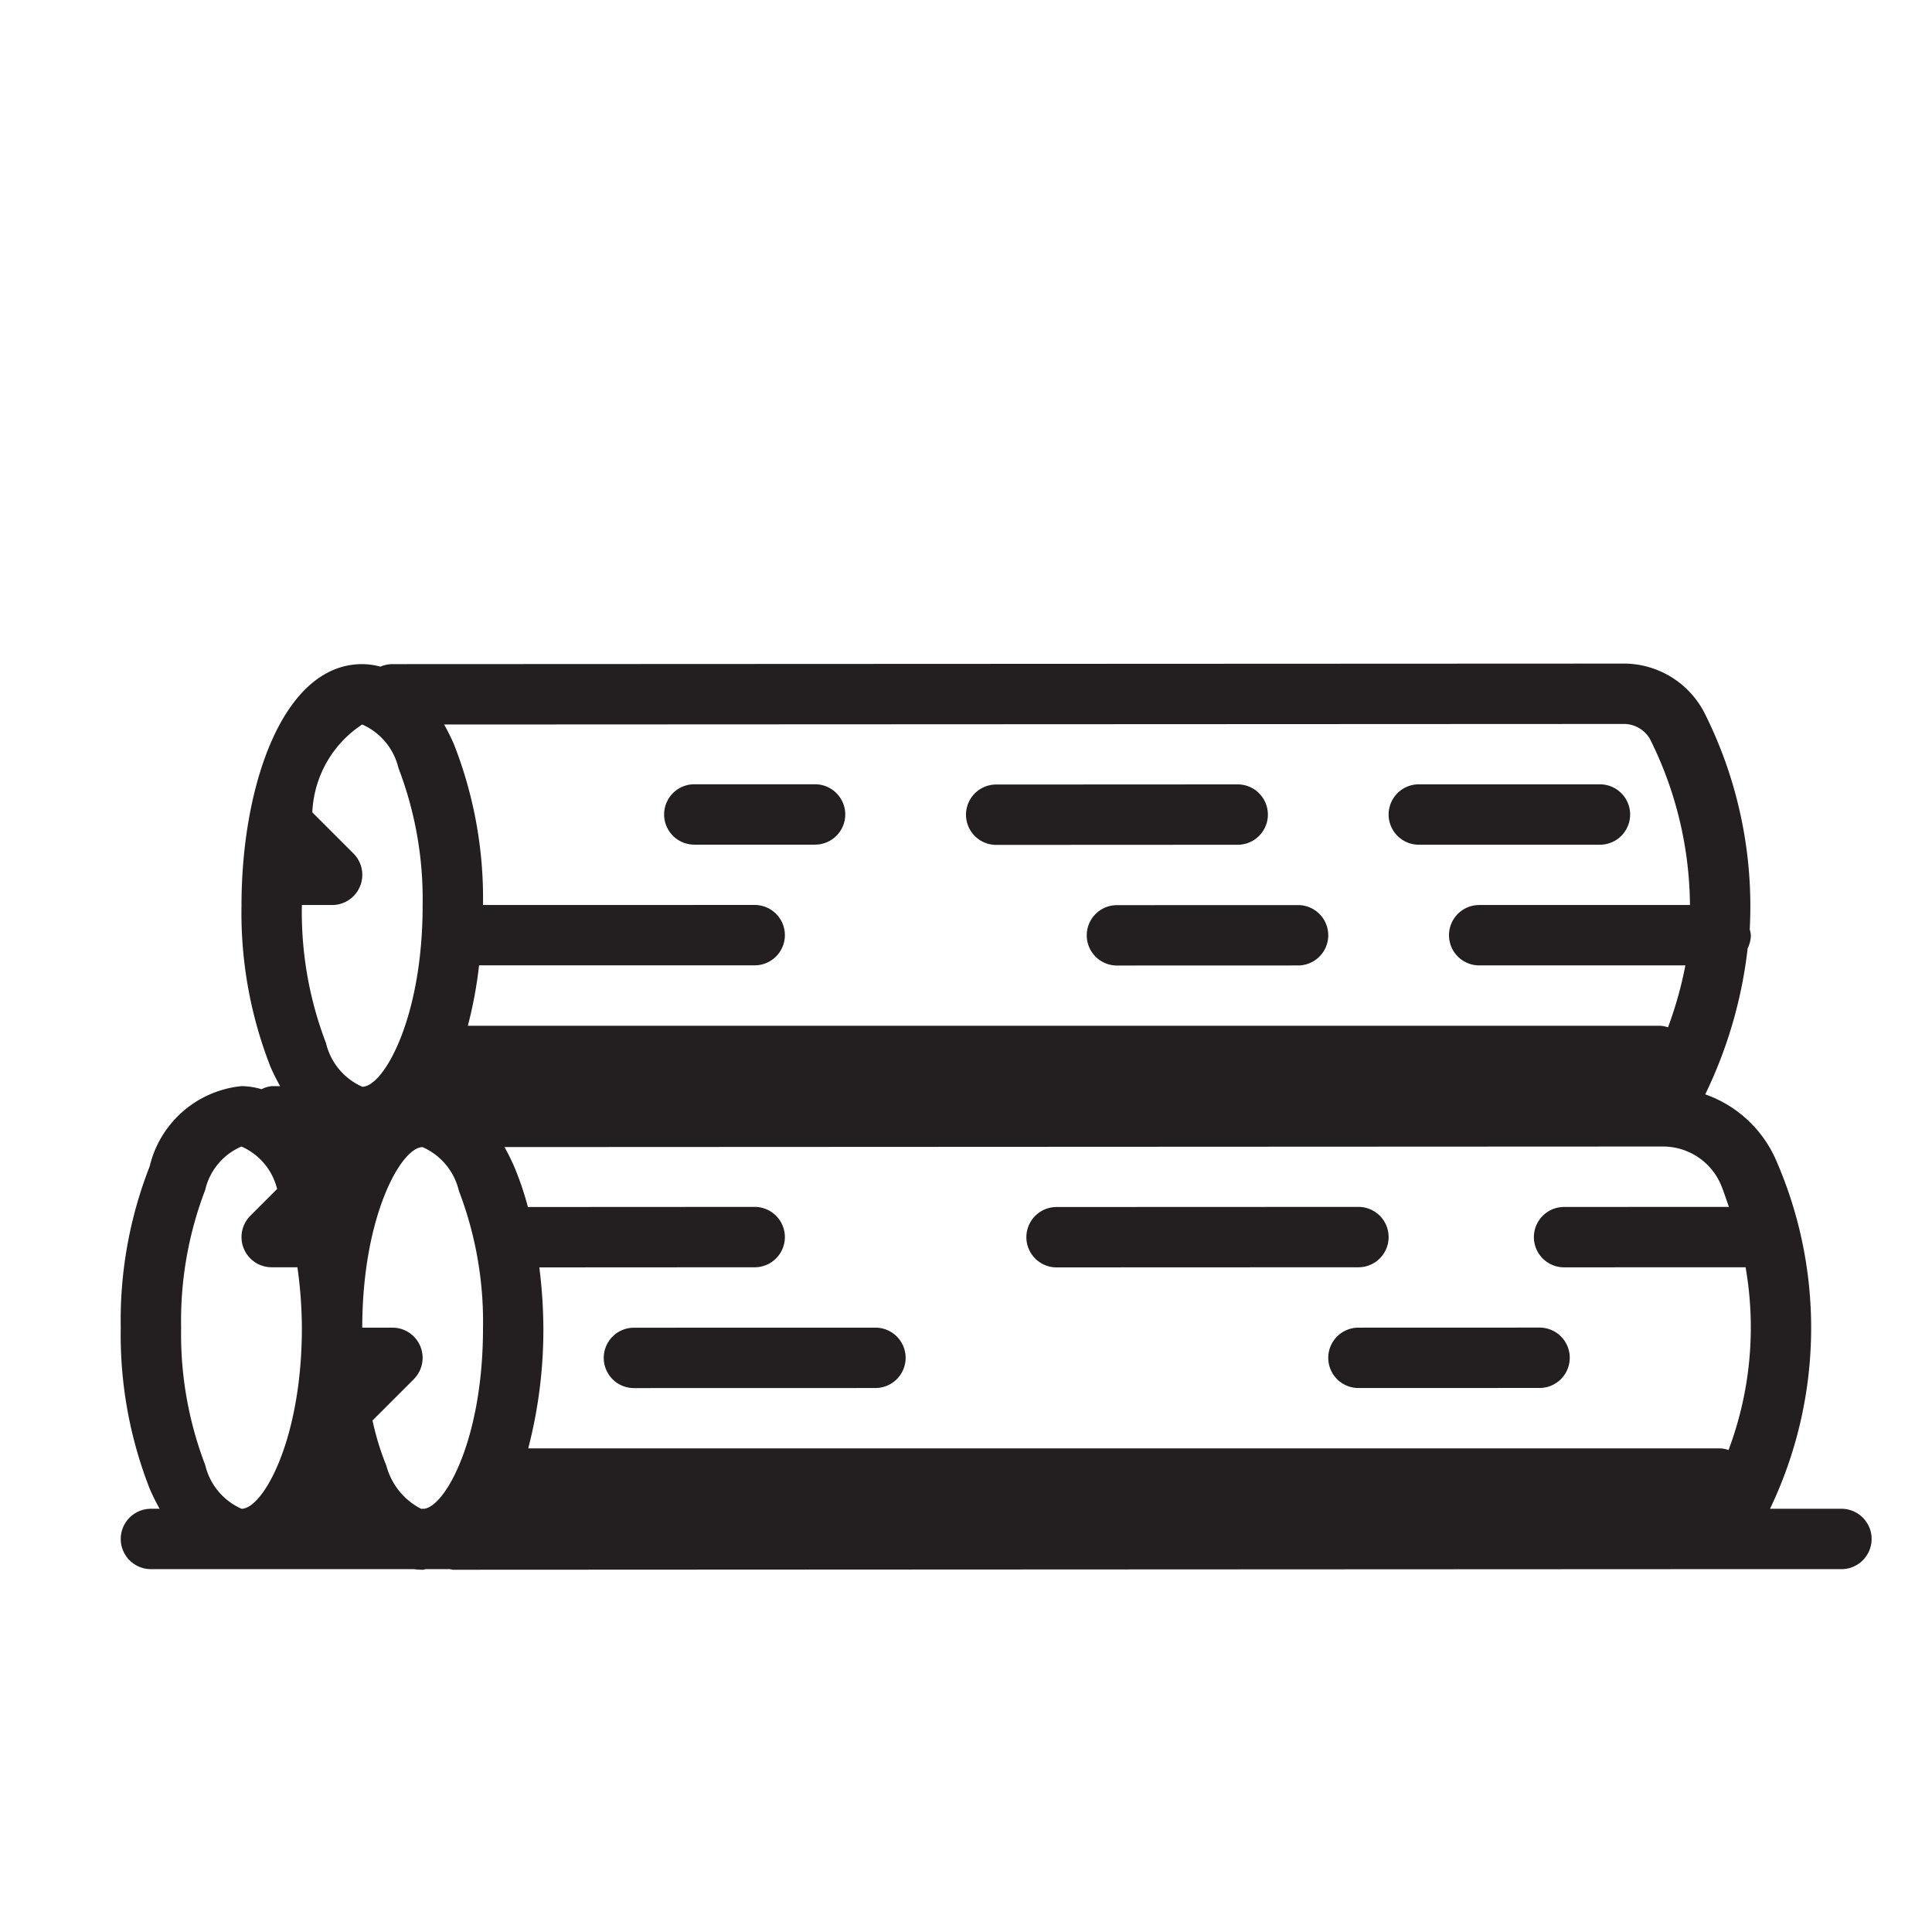 <svg xmlns="http://www.w3.org/2000/svg" width="32" height="32" viewBox="0 0 32 32"><title>kamp</title><path d="M23,20.49a0.5,0.5,0,0,0-.5-0.5l-5,.002a0.5,0.5,0,0,0,0,1l5-.002A0.5,0.5,0,0,0,23,20.49Z" fill="#231f20"/><path d="M22,22.49a0.5,0.5,0,0,0,.5.5l3-.001a0.5,0.5,0,0,0,0-1l-3,.001A0.5,0.5,0,0,0,22,22.49Z" fill="#231f20"/><path d="M14.5,21.99l-4,.001a0.5,0.5,0,0,0,0,1l4-.001A0.5,0.5,0,1,0,14.5,21.99Z" fill="#231f20"/><path d="M11.5,13.99h2a0.5,0.5,0,0,0,0-1h-2A0.5,0.5,0,0,0,11.5,13.99Z" fill="#231f20"/><path d="M18,15.492a0.5,0.5,0,0,0,.5.5l3-.001a0.5,0.5,0,0,0,0-1l-3,.001A0.5,0.5,0,0,0,18,15.492Z" fill="#231f20"/><path d="M16.5,13.994h0l4-.002a0.5,0.5,0,0,0-0-1H20.5l-4,.002A0.5,0.5,0,0,0,16.5,13.994Z" fill="#231f20"/><path d="M23.5,13.991l3-0a0.5,0.5,0,0,0,0-1l-3,0A0.5,0.5,0,0,0,23.5,13.991Z" fill="#231f20"/><path d="M30.5,24.99H29.317a6.929,6.929,0,0,0,.105-5.763,2.003,2.003,0,0,0-1.178-1.101,7.471,7.471,0,0,0,.703-2.421,0.49,0.49,0,0,0,.053-0.215,0.474,0.474,0,0,0-.019-0.095,7.132,7.132,0,0,0-.743-3.574,1.504,1.504,0,0,0-1.357-.83L6.499,11a0.497,0.497,0,0,0-.198.042A1.172,1.172,0,0,0,5.999,11H5.998c-1.313.001-1.999,2.013-1.998,4.001a6.985,6.985,0,0,0,.481,2.671c0.051,0.118.104,0.219,0.158,0.318H4.5a0.481,0.481,0,0,0-.168.051A1.177,1.177,0,0,0,3.999,17.99H3.999a1.74,1.74,0,0,0-1.52,1.329A6.982,6.982,0,0,0,2,21.991a6.984,6.984,0,0,0,.481,2.671,3.646,3.646,0,0,0,.163.328H2.5a0.5,0.5,0,0,0,0,1H6.854A1.13,1.13,0,0,0,7.001,26H7.002c0.018,0,.032-0.009.05-0.01H7.455A0.462,0.462,0,0,0,7.503,26l21-.01H30.5A0.5,0.5,0,0,0,30.5,24.99Zm-23.527,0a1.128,1.128,0,0,1-.573-0.712,4.464,4.464,0,0,1-.23-0.751l0.683-.683A0.5,0.5,0,0,0,6.5,21.99H6C6.002,20.136,6.647,19,6.999,19a1.054,1.054,0,0,1,.601.722A6.065,6.065,0,0,1,8,22c0.001,1.817-.615,2.939-0.972,2.99H6.973Zm21.527-5.376c0.053,0.126.091,0.25,0.136,0.376l-2.73.001a0.5,0.5,0,0,0,0,1l3-.001,0.006-.001a5.769,5.769,0,0,1-.282,3.028A0.484,0.484,0,0,0,28.5,23.99H8.749A7.824,7.824,0,0,0,9,21.999a8.358,8.358,0,0,0-.067-1.007L12.5,20.99a0.5,0.5,0,1,0,0-1l-3.756.002a5.139,5.139,0,0,0-.225-0.664A3.634,3.634,0,0,0,8.356,18.999l19.187-.009A1.043,1.043,0,0,1,28.5,19.614Zm-1.164-7.359a6.24,6.24,0,0,1,.655,2.735L24.5,14.99a0.5,0.5,0,0,0,0,1l3.415-0a6.345,6.345,0,0,1-.288,1.026A0.482,0.482,0,0,0,27.5,16.99H7.749a7.115,7.115,0,0,0,.186-1.001L12.5,15.989a0.5,0.5,0,0,0,0-1l-4.5.001a6.979,6.979,0,0,0-.481-2.662,3.653,3.653,0,0,0-.163-0.328l19.524-.009A0.501,0.501,0,0,1,27.337,12.255ZM5.999,12a1.054,1.054,0,0,1,.601.722A6.065,6.065,0,0,1,7,15c0.001,1.86-.646,3-0.999,3a1.054,1.054,0,0,1-.601-0.722A6.065,6.065,0,0,1,5,15l0-.01L5.5,14.99a0.5,0.5,0,0,0,.354-0.854l-0.681-.681A1.833,1.833,0,0,1,5.999,12ZM3.398,19.712A1.036,1.036,0,0,1,3.999,18.99a1.039,1.039,0,0,1,.591.703l-0.444.444A0.5,0.5,0,0,0,4.5,20.99H4.926A7.314,7.314,0,0,1,5,21.99c0.001,1.86-.646,3-0.999,3a1.054,1.054,0,0,1-.601-0.722A6.062,6.062,0,0,1,3,21.99,6.054,6.054,0,0,1,3.398,19.712Z" fill="#231f20"/></svg>